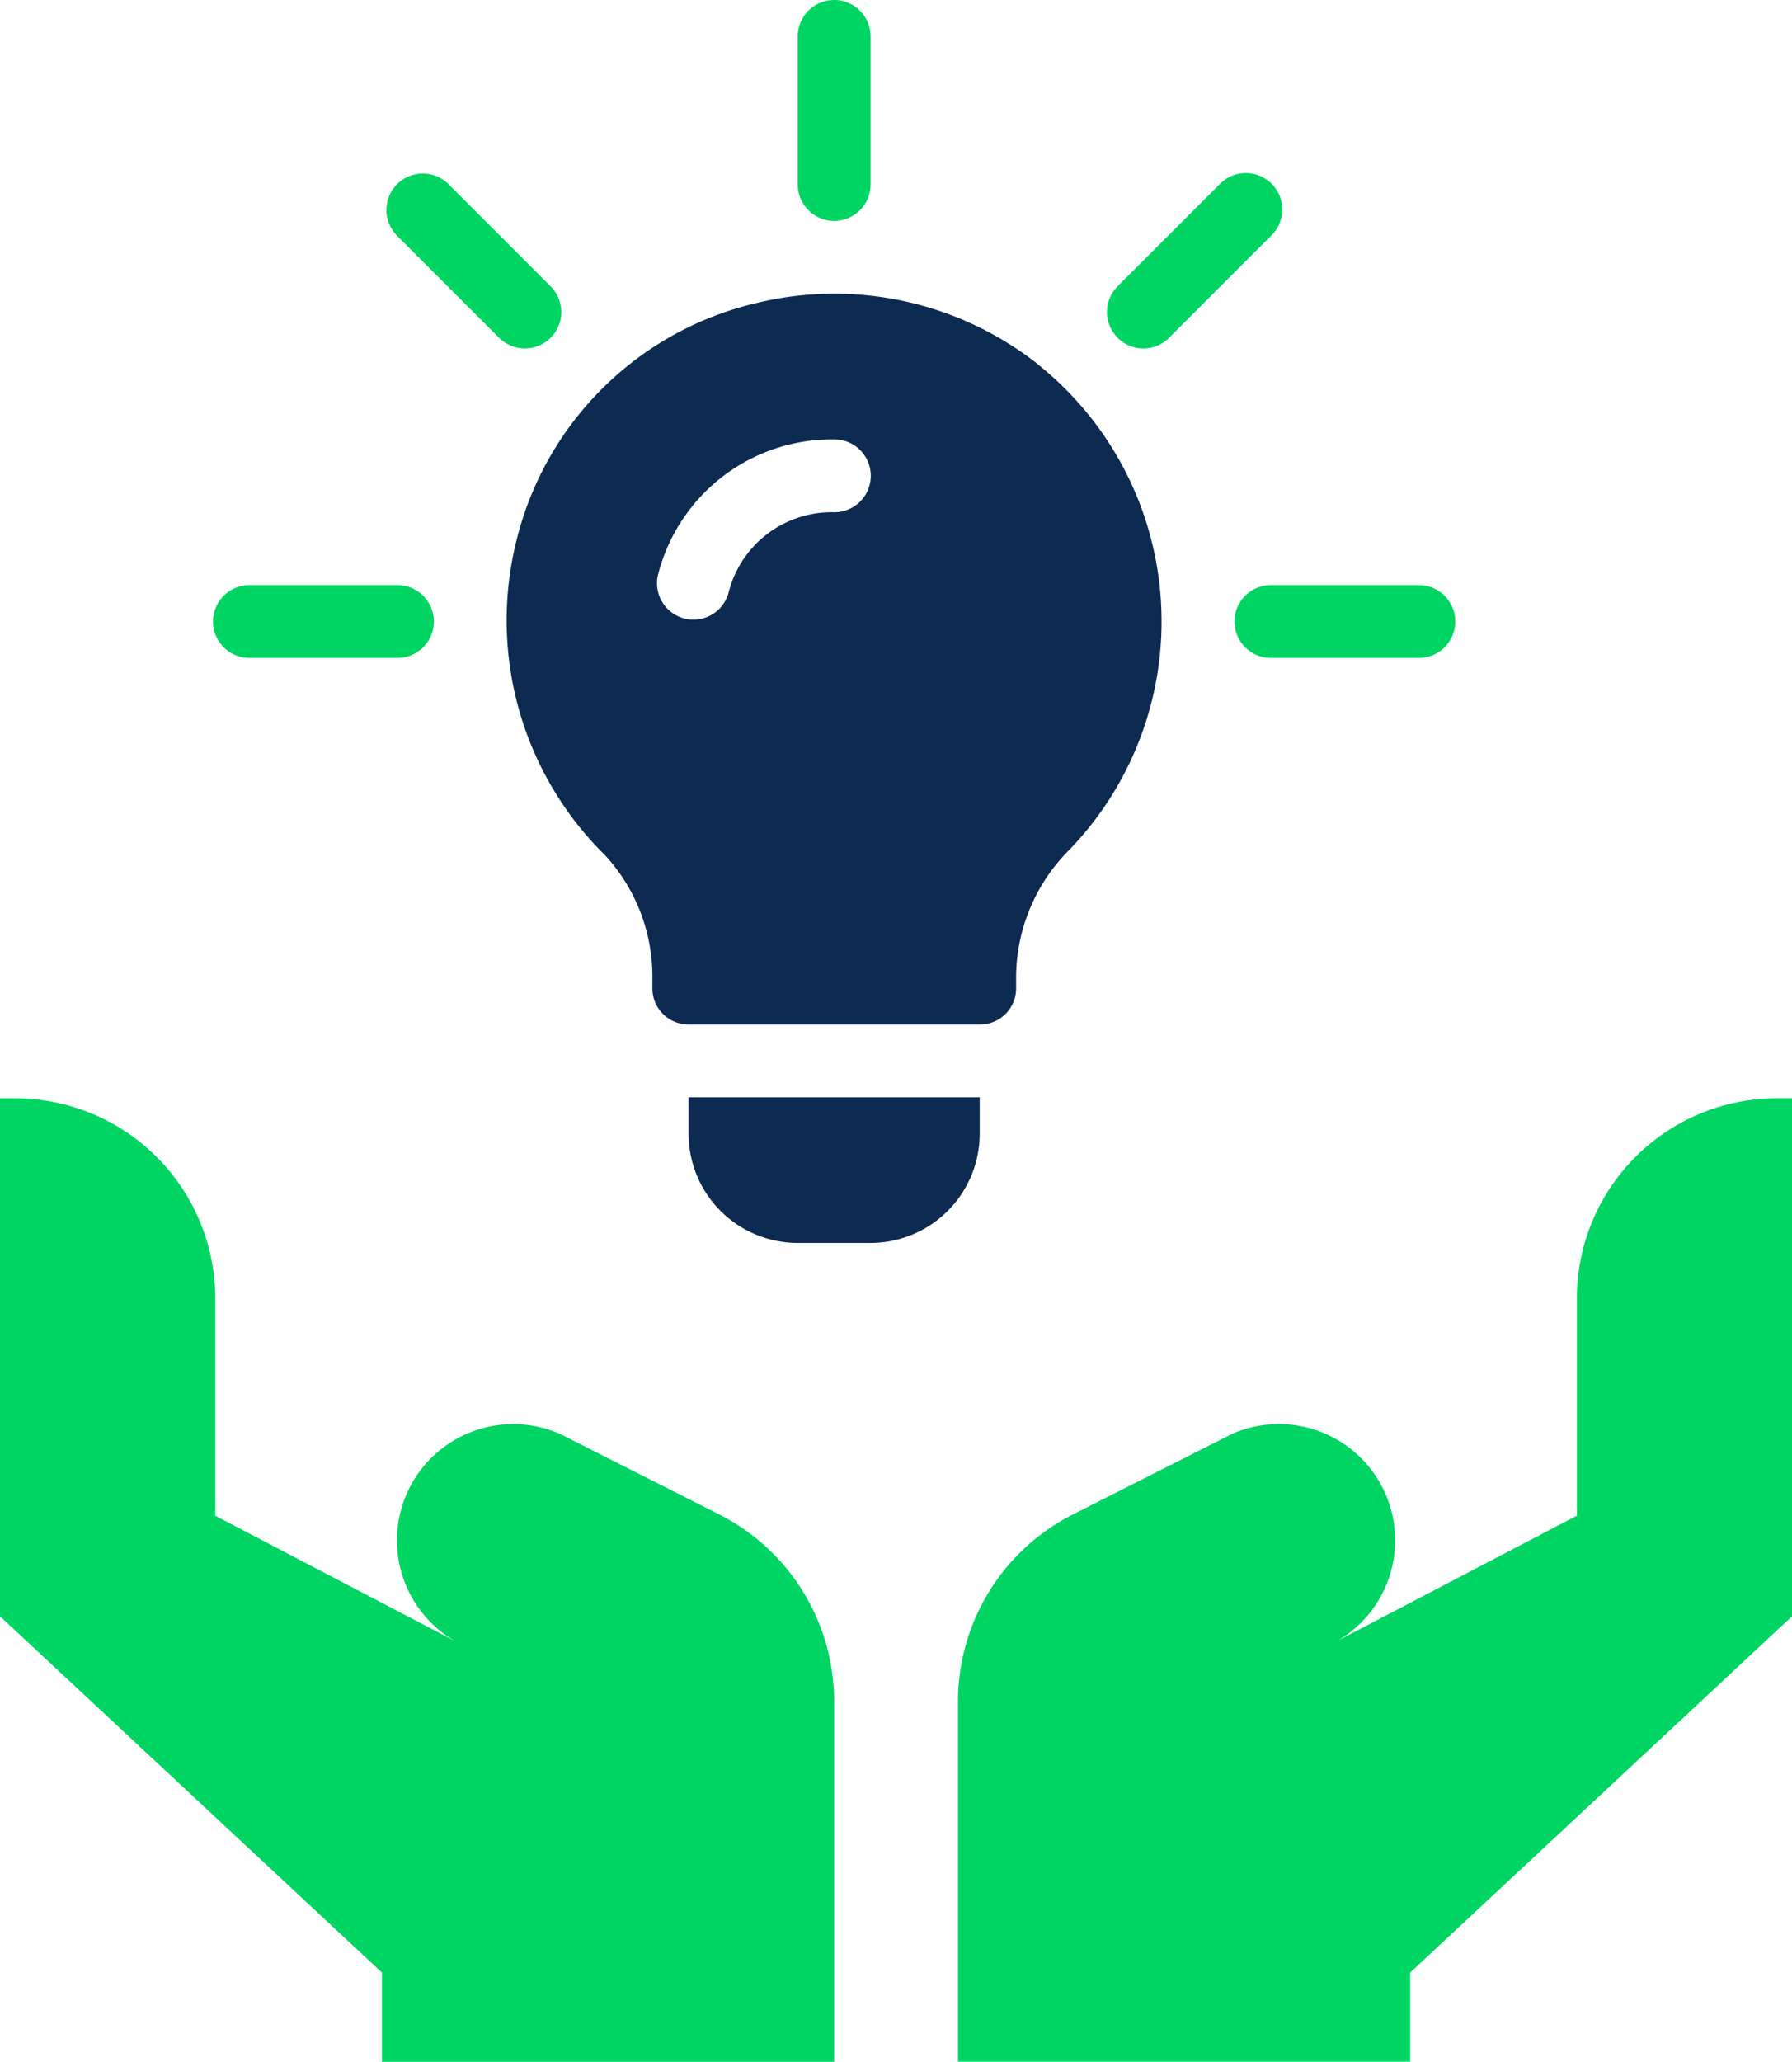 <svg xmlns="http://www.w3.org/2000/svg" width="42.926" height="49.358" viewBox="0 0 42.926 49.358">
  <g id="Group_12340" data-name="Group 12340" transform="translate(-339.433 -1809.377)">
    <path id="XMLID_688_" d="M17.229,246.325,13.423,244.4a2.785,2.785,0,0,0-2.528,4.954l-5.739-3v-5.2a4.792,4.792,0,0,0-4.792-4.792H0v12.4l9.148,8.53v2.136H19.981V250.8A5.019,5.019,0,0,0,17.229,246.325Z" transform="translate(339.433 1599.309)" fill="#00d563"/>
    <path id="XMLID_691_" d="M293.3,236.362a4.792,4.792,0,0,0-4.792,4.792v5.2l-5.739,3a2.785,2.785,0,0,0-2.528-4.954l-3.806,1.926a5.019,5.019,0,0,0-2.752,4.478v8.624h10.833v-2.136l9.148-8.53v-12.4Z" transform="translate(88.698 1599.308)" fill="#00d563"/>
    <g id="idea_1_" data-name="idea (1)" transform="translate(344.536 1809.377)">
      <g id="Group_12327" data-name="Group 12327" transform="translate(4.144 4.144)">
        <g id="Group_12326" data-name="Group 12326">
          <path id="Path_8378" data-name="Path 8378" d="M75.251,74.019l-2.466-2.466a.872.872,0,0,0-1.233,1.233l2.466,2.466a.872.872,0,0,0,1.233-1.233Z" transform="translate(-71.298 -71.298)" fill="#00d563"/>
        </g>
      </g>
      <g id="Group_12329" data-name="Group 12329" transform="translate(0 14.007)">
        <g id="Group_12328" data-name="Group 12328">
          <path id="Path_8379" data-name="Path 8379" d="M4.417,241H.872a.872.872,0,1,0,0,1.744H4.417a.872.872,0,1,0,0-1.744Z" transform="translate(0 -241)" fill="#00d563"/>
        </g>
      </g>
      <g id="Group_12331" data-name="Group 12331" transform="translate(24.468 14.007)">
        <g id="Group_12330" data-name="Group 12330">
          <path id="Path_8380" data-name="Path 8380" d="M425.417,241h-3.545a.872.872,0,0,0,0,1.744h3.545a.872.872,0,1,0,0-1.744Z" transform="translate(-421 -241)" fill="#00d563"/>
        </g>
      </g>
      <g id="Group_12333" data-name="Group 12333" transform="translate(21.404 4.144)">
        <g id="Group_12332" data-name="Group 12332">
          <path id="Path_8381" data-name="Path 8381" d="M372.234,71.553a.871.871,0,0,0-1.233,0l-2.466,2.466a.872.872,0,0,0,1.233,1.233l2.466-2.466A.871.871,0,0,0,372.234,71.553Z" transform="translate(-368.281 -71.298)" fill="#00d563"/>
        </g>
      </g>
      <g id="Group_12335" data-name="Group 12335" transform="translate(14.007)">
        <g id="Group_12334" data-name="Group 12334">
          <path id="Path_8382" data-name="Path 8382" d="M241.872,0A.871.871,0,0,0,241,.872V4.417a.872.872,0,1,0,1.744,0V.872A.871.871,0,0,0,241.872,0Z" transform="translate(-241)" fill="#00d563"/>
        </g>
      </g>
      <g id="Group_12337" data-name="Group 12337" transform="translate(7.037 7.034)">
        <g id="Group_12336" data-name="Group 12336">
          <path id="Path_8383" data-name="Path 8383" d="M133.8,122.714a7.881,7.881,0,0,0-6.765-1.465,7.729,7.729,0,0,0-5.719,5.632,7.887,7.887,0,0,0,2.11,7.584,4.284,4.284,0,0,1,1.133,2.987v.192a.863.863,0,0,0,.872.872H132.4a.863.863,0,0,0,.872-.872v-.192a4.328,4.328,0,0,1,1.2-3.04,7.872,7.872,0,0,0-.68-11.7Zm-4.882,3.539a2.549,2.549,0,0,0-2.523,1.882.872.872,0,1,1-1.692-.419,4.3,4.3,0,0,1,4.216-3.207.872.872,0,0,1,0,1.744Z" transform="translate(-121.072 -121.024)" fill="#0d2b51"/>
        </g>
      </g>
      <g id="Group_12339" data-name="Group 12339" transform="translate(11.391 26.27)">
        <g id="Group_12338" data-name="Group 12338">
          <path id="Path_8384" data-name="Path 8384" d="M196,452v.872a2.618,2.618,0,0,0,2.615,2.615h1.744a2.618,2.618,0,0,0,2.615-2.615V452Z" transform="translate(-196 -452)" fill="#0d2b51"/>
        </g>
      </g>
    </g>
  </g>
</svg>
